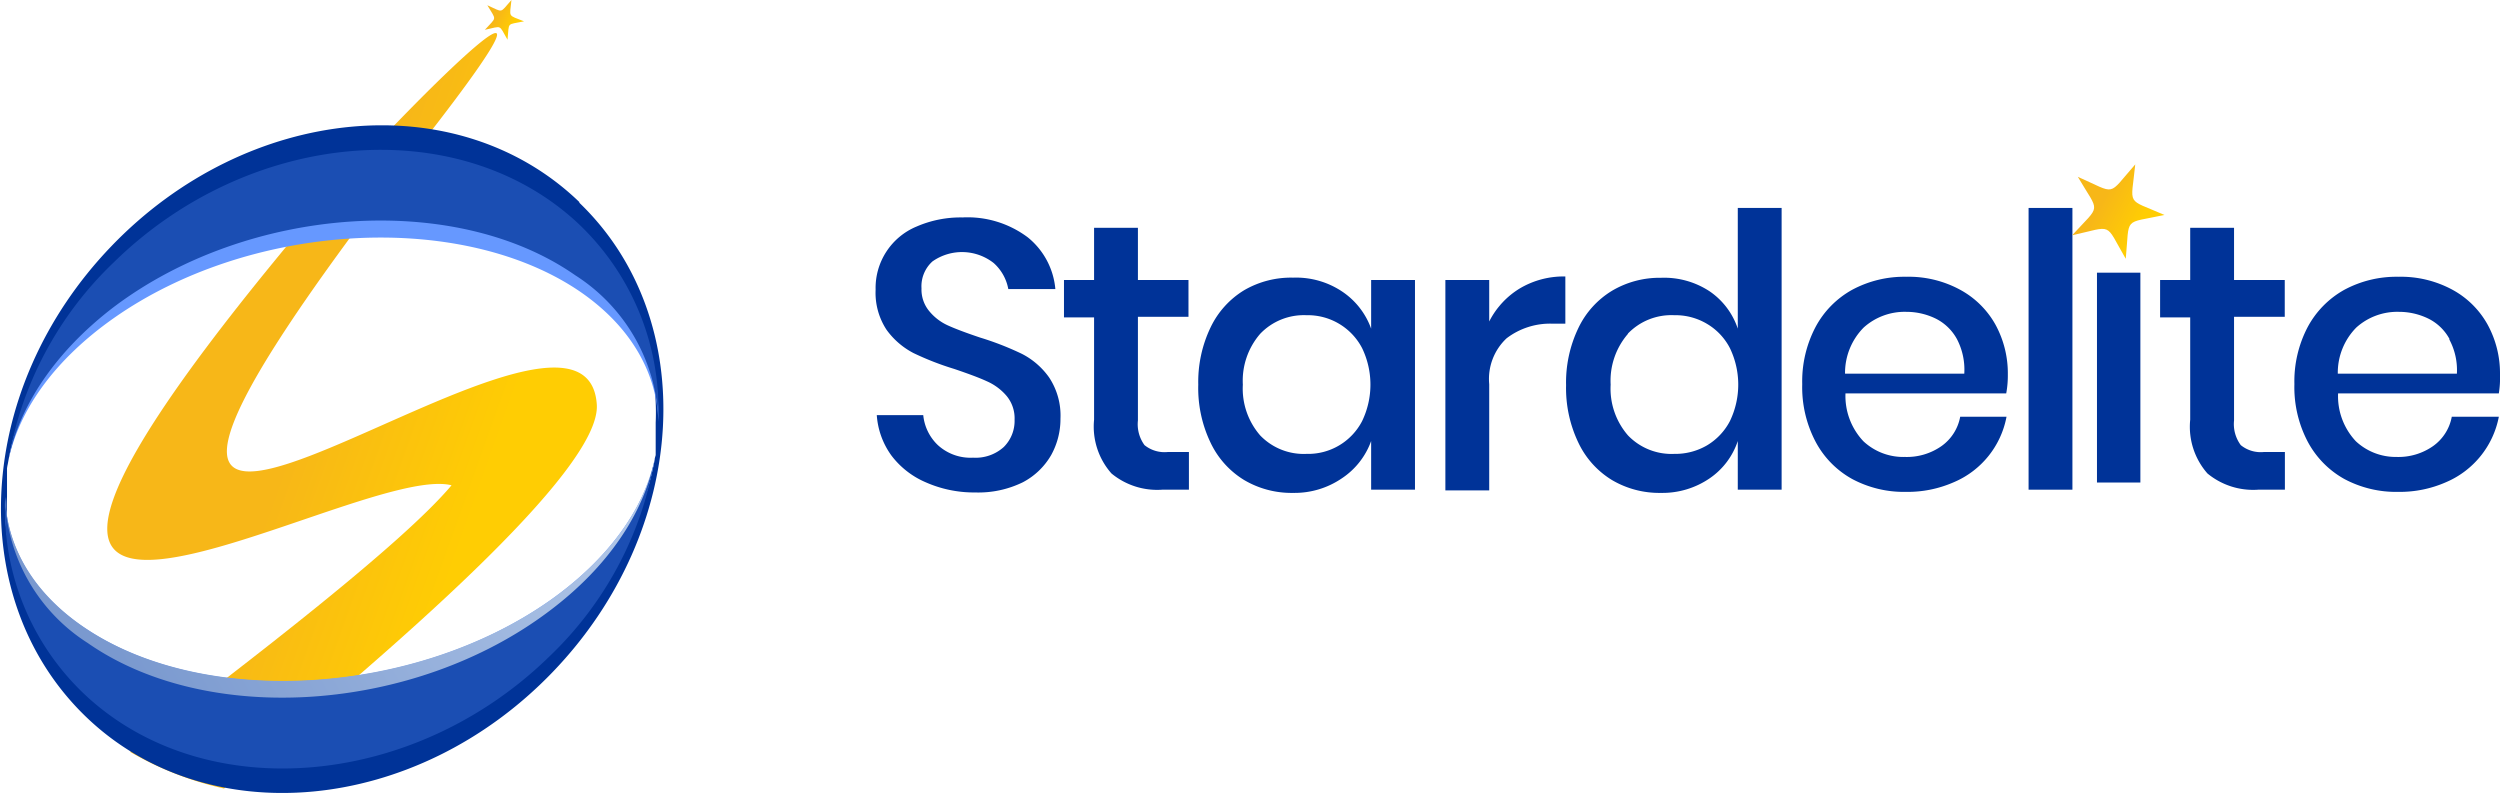 <svg xmlns="http://www.w3.org/2000/svg" xmlns:xlink="http://www.w3.org/1999/xlink" viewBox="0 0 171.08 54.27"><defs><style>.cls-1,.cls-2,.cls-3,.cls-4,.cls-5,.cls-6,.cls-8{fill-rule:evenodd;}.cls-1{fill:url(#GradientFill_1);}.cls-2,.cls-7{fill:#003398;}.cls-3{fill:#6698ff;}.cls-4{fill:#1b4eb3;}.cls-5{fill:url(#GradientFill_1-2);}.cls-6{fill:url(#GradientFill_2);}.cls-8{fill:url(#GradientFill_1-3);}</style><linearGradient id="GradientFill_1" x1="33.75" y1="31.42" x2="21.1" y2="26.91" gradientUnits="userSpaceOnUse"><stop offset="0" stop-color="#ffcd03"/><stop offset="1" stop-color="#f7b718"/></linearGradient><linearGradient id="GradientFill_1-2" x1="35.16" y1="1.6" x2="34.06" y2="1.01" xlink:href="#GradientFill_1"/><linearGradient id="GradientFill_2" x1="8.42" y1="45.38" x2="38.7" y2="28.2" gradientUnits="userSpaceOnUse"><stop offset="0" stop-color="#7a99cf"/><stop offset="1" stop-color="#b0c6e7"/></linearGradient><linearGradient id="GradientFill_1-3" x1="146.53" y1="15.05" x2="143.92" y2="13.65" xlink:href="#GradientFill_1"/></defs><g id="Layer_2" data-name="Layer 2"><g id="Layer_1-2" data-name="Layer 1"><path class="cls-1" d="M8.9,51.45c8.36-6.34,18.59-14.19,22-18.24C24.1,31.48-12.65,54.85,22,14c4.35-5.13,19.9-20.92,7-4.38-35.81,46,11,5.55,11.84,18.06.31,4.54-14.2,17-25.51,26.28A22.52,22.52,0,0,1,8.9,51.45Z"/><path class="cls-2" d="M39.62,13.85c8.36,8,7.55,22.42-1.8,32.14s-23.69,11.08-32,3-7.54-22.42,1.8-32.14,23.7-11.08,32.05-3Zm-.25,2.42C31.14,9.35,17,10.52,7.8,18.9A22.17,22.17,0,0,0,.59,31.44l-.06.33v0a2.74,2.74,0,0,0-.05.28v.08c0,.1,0,.2,0,.3v.07l0,.28v.11l0,.26v.1c0,.08,0,.16,0,.23v.14h0V34A15.67,15.67,0,0,0,6,46.61C14.25,53.53,28.39,52.36,37.6,44a22.21,22.21,0,0,0,7.2-12.54c0-.11.05-.22.07-.32v0c0-.1,0-.19,0-.29v-.07c0-.11,0-.21,0-.31v-.07l0-.27v-.85h0v-.36A15.73,15.73,0,0,0,39.37,16.27Z"/><path class="cls-3" d="M39.37,16.27a15.73,15.73,0,0,1,5.68,12.58c-.1-3.45-2-6.71-5.68-9.11C31.14,14.4,17,15.3,7.8,21.76,3.76,24.6,1.34,28,.59,31.44A22.17,22.17,0,0,1,7.8,18.9C17,10.52,31.14,9.35,39.37,16.27ZM44.8,31.44c-.75,3.41-3.17,6.84-7.2,9.68-9.21,6.46-23.35,7.37-31.57,2C2.32,40.74.45,37.48.35,34A15.67,15.67,0,0,0,6,46.61C14.25,53.53,28.39,52.36,37.6,44A22.21,22.21,0,0,0,44.8,31.44Z"/><path class="cls-4" d="M39.37,15.11a17.51,17.51,0,0,1,5.68,13.54,12.31,12.31,0,0,0-5.68-9.81C31.14,13.09,17,14.07,7.8,21c-4,3.05-6.46,6.75-7.21,10.42A24.36,24.36,0,0,1,7.8,17.94C17,8.92,31.14,7.66,39.37,15.11Z"/><path class="cls-5" d="M35,0c-.12,1.23-.28,1,.86,1.46-1.22.26-1,0-1.13,1.26-.62-1.07-.33-.94-1.55-.68.83-.92.8-.61.17-1.68C34.48.86,34.17.93,35,0Z"/><path class="cls-6" d="M44.8,31.44A22.21,22.21,0,0,1,37.6,44C28.39,52.36,14.25,53.53,6,46.61A15.67,15.67,0,0,1,.35,34c.1,3.45,2,6.71,5.68,9.11,8.22,5.35,22.36,4.44,31.57-2C41.63,38.28,44.05,34.85,44.8,31.44Z"/><path class="cls-4" d="M44.8,31.44a24.38,24.38,0,0,1-7.2,13.48c-9.21,9-23.35,10.26-31.57,2.82A17.39,17.39,0,0,1,.35,34.22,12.23,12.23,0,0,0,6,44c8.22,5.74,22.36,4.77,31.57-2.17C41.63,38.79,44.05,35.11,44.8,31.44Z"/><path class="cls-7" d="M71.94,31.13A4.82,4.82,0,0,1,70,33a6.92,6.92,0,0,1-3.26.7A8.19,8.19,0,0,1,63.34,33,5.8,5.8,0,0,1,61,31.17a5.33,5.33,0,0,1-1-2.76h3.18a3.27,3.27,0,0,0,1,2.05,3.31,3.31,0,0,0,2.41.86,2.87,2.87,0,0,0,2.1-.73,2.52,2.52,0,0,0,.74-1.87,2.4,2.4,0,0,0-.55-1.63,3.75,3.75,0,0,0-1.35-1c-.54-.25-1.28-.52-2.22-.84a19.59,19.59,0,0,1-2.8-1.09,5.27,5.27,0,0,1-1.84-1.59,4.6,4.6,0,0,1-.75-2.74,4.55,4.55,0,0,1,2.81-4.33,7.54,7.54,0,0,1,3.13-.62,6.87,6.87,0,0,1,4.47,1.36,5.12,5.12,0,0,1,1.89,3.54H69A3.15,3.15,0,0,0,68,18a3.51,3.51,0,0,0-4.19-.11,2.29,2.29,0,0,0-.75,1.84,2.31,2.31,0,0,0,.52,1.55,3.54,3.54,0,0,0,1.31,1c.53.24,1.26.51,2.18.82a20.3,20.3,0,0,1,2.85,1.11,5.14,5.14,0,0,1,1.88,1.63,4.72,4.72,0,0,1,.77,2.81A5.09,5.09,0,0,1,71.94,31.13Z"/><path class="cls-7" d="M81.36,30.93v2.58H79.54a4.91,4.91,0,0,1-3.48-1.11,4.84,4.84,0,0,1-1.19-3.68v-7H72.81V19.16h2.06V15.59h3v3.57h3.46v2.52H77.87v7.09a2.43,2.43,0,0,0,.45,1.69,2.18,2.18,0,0,0,1.61.47Z"/><path class="cls-7" d="M91.83,19.94a5.15,5.15,0,0,1,2,2.55V19.16h3V33.51h-3V30.18a5.15,5.15,0,0,1-2,2.55,5.74,5.74,0,0,1-3.34,1,6.37,6.37,0,0,1-3.35-.88,6,6,0,0,1-2.3-2.56A8.63,8.63,0,0,1,82,26.32a8.6,8.6,0,0,1,.84-3.91,6,6,0,0,1,2.3-2.55A6.38,6.38,0,0,1,88.49,19,5.67,5.67,0,0,1,91.83,19.94Zm-5.59,2.9a4.9,4.9,0,0,0-1.19,3.48,4.88,4.88,0,0,0,1.19,3.48,4.13,4.13,0,0,0,3.16,1.26,4.16,4.16,0,0,0,3.81-2.24,5.75,5.75,0,0,0,0-5,4.19,4.19,0,0,0-3.81-2.25A4.13,4.13,0,0,0,86.24,22.84Z"/><path class="cls-7" d="M104,19.74a5.86,5.86,0,0,1,3.12-.82v3.23h-.88a4.9,4.9,0,0,0-3.14,1,3.81,3.81,0,0,0-1.19,3.14v7.27h-3V19.16h3V22A5.61,5.61,0,0,1,104,19.74Z"/><path class="cls-7" d="M117,19.94a5,5,0,0,1,1.92,2.55V14.23h3V33.51h-3V30.18A5,5,0,0,1,117,32.73a5.72,5.72,0,0,1-3.34,1,6.37,6.37,0,0,1-3.35-.88,6,6,0,0,1-2.3-2.56,8.63,8.63,0,0,1-.84-3.93,8.6,8.6,0,0,1,.84-3.91,6,6,0,0,1,2.3-2.55,6.38,6.38,0,0,1,3.35-.89A5.65,5.65,0,0,1,117,19.94Zm-5.59,2.9a4.9,4.9,0,0,0-1.19,3.48,4.88,4.88,0,0,0,1.19,3.48,4.13,4.13,0,0,0,3.16,1.26,4.3,4.3,0,0,0,2.24-.58,4.19,4.19,0,0,0,1.57-1.66,5.75,5.75,0,0,0,0-5,4.12,4.12,0,0,0-1.57-1.66,4.21,4.21,0,0,0-2.24-.59A4.13,4.13,0,0,0,111.39,22.84Z"/><path class="cls-7" d="M137.29,26.92h-11a4.51,4.51,0,0,0,1.23,3.28,4,4,0,0,0,2.84,1.07,4.13,4.13,0,0,0,2.51-.75,3.16,3.16,0,0,0,1.27-2h3.17A6.08,6.08,0,0,1,133.7,33a7.85,7.85,0,0,1-3.26.66,7.51,7.51,0,0,1-3.69-.88,6.26,6.26,0,0,1-2.51-2.56,8,8,0,0,1-.91-3.93,8,8,0,0,1,.91-3.91,6.29,6.29,0,0,1,2.51-2.55,7.52,7.52,0,0,1,3.69-.89,7.37,7.37,0,0,1,3.68.88,6.08,6.08,0,0,1,2.43,2.39,6.94,6.94,0,0,1,.85,3.4A6.78,6.78,0,0,1,137.29,26.92Zm-3.37-3.71a3.36,3.36,0,0,0-1.46-1.41,4.57,4.57,0,0,0-2-.46,4.19,4.19,0,0,0-2.92,1.07,4.41,4.41,0,0,0-1.28,3.16h8.16A4.51,4.51,0,0,0,133.92,23.21Z"/><path class="cls-7" d="M141.82,14.23V33.51h-3V14.23Z"/><rect class="cls-7" x="143.5" y="18.66" width="2.97" height="14.36"/><path class="cls-7" d="M156.36,30.93v2.58h-1.82a4.91,4.91,0,0,1-3.48-1.11,4.84,4.84,0,0,1-1.18-3.68v-7h-2.06V19.16h2.06V15.59h3v3.57h3.47v2.52h-3.47v7.09a2.42,2.42,0,0,0,.46,1.69,2.16,2.16,0,0,0,1.6.47Z"/><path class="cls-7" d="M171,26.92h-11a4.5,4.5,0,0,0,1.22,3.28A4,4,0,0,0,164,31.27a4.13,4.13,0,0,0,2.51-.75,3.16,3.16,0,0,0,1.27-2H171A6.12,6.12,0,0,1,167.38,33a7.85,7.85,0,0,1-3.26.66,7.51,7.51,0,0,1-3.69-.88,6.32,6.32,0,0,1-2.51-2.56,8,8,0,0,1-.91-3.93,8,8,0,0,1,.91-3.91,6.35,6.35,0,0,1,2.51-2.55,7.52,7.52,0,0,1,3.69-.89,7.41,7.41,0,0,1,3.69.88,6.05,6.05,0,0,1,2.42,2.39,6.94,6.94,0,0,1,.85,3.4A6.78,6.78,0,0,1,171,26.92Zm-3.37-3.71a3.31,3.31,0,0,0-1.46-1.41,4.57,4.57,0,0,0-2-.46,4.19,4.19,0,0,0-2.92,1.07,4.4,4.4,0,0,0-1.27,3.16h8.15A4.42,4.42,0,0,0,167.6,23.21Z"/><path class="cls-8" d="M146.12,11.25c-.29,2.93-.67,2.29,2,3.46-2.87.62-2.37.06-2.65,3-1.48-2.54-.8-2.24-3.67-1.61,2-2.19,1.88-1.45.39-4C144.9,13.29,144.17,13.46,146.12,11.25Z"/></g></g></svg>